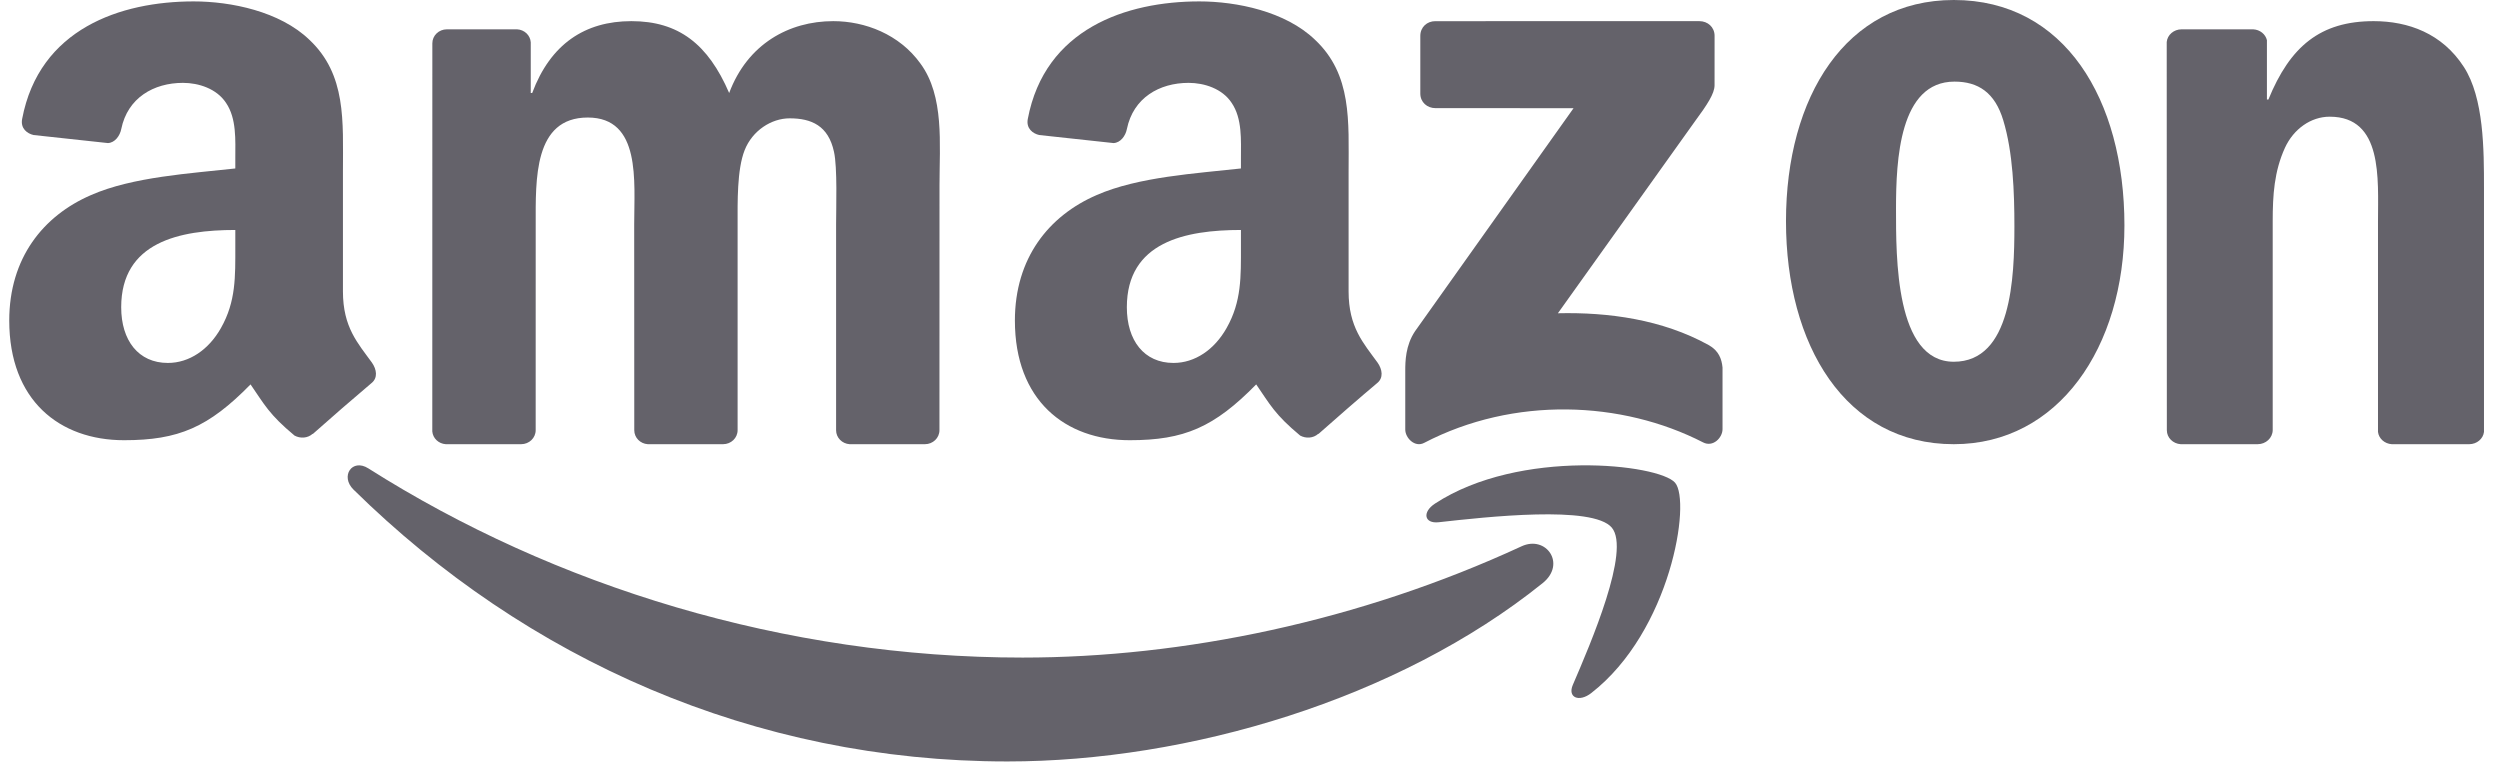 <svg width="96" height="30" viewBox="0 0 96 30" fill="none" xmlns="http://www.w3.org/2000/svg">
<path fill-rule="evenodd" clip-rule="evenodd" d="M59.238 22.392C53.68 26.862 45.622 29.24 38.684 29.24C28.959 29.24 20.203 25.323 13.575 18.801C13.055 18.289 13.519 17.589 14.145 17.986C21.295 22.52 30.136 25.251 39.268 25.251C45.428 25.251 52.2 23.858 58.43 20.977C59.37 20.543 60.158 21.652 59.238 22.392Z" fill="#64626A"/>
<path fill-rule="evenodd" clip-rule="evenodd" d="M61.893 20.261C61.165 19.393 57.08 19.85 55.246 20.054C54.69 20.116 54.603 19.665 55.105 19.337C58.363 17.207 63.701 17.822 64.322 18.535C64.947 19.255 64.158 24.236 61.105 26.613C60.635 26.979 60.188 26.785 60.396 26.301C61.083 24.704 62.622 21.129 61.893 20.261Z" fill="#64626A"/>
<path fill-rule="evenodd" clip-rule="evenodd" d="M54.54 3.595V1.375C54.542 1.038 54.801 0.813 55.114 0.813L65.255 0.812C65.579 0.812 65.839 1.044 65.84 1.373L65.839 3.276C65.837 3.595 65.563 4.012 65.076 4.673L59.823 12.029C61.773 11.984 63.836 12.27 65.607 13.247C66.007 13.467 66.114 13.794 66.145 14.113V16.481C66.145 16.807 65.781 17.185 65.399 16.988C62.277 15.385 58.135 15.21 54.684 17.008C54.331 17.192 53.962 16.82 53.962 16.494V14.243C53.962 13.883 53.969 13.267 54.339 12.717L60.425 4.154L55.126 4.153C54.803 4.153 54.542 3.927 54.54 3.595Z" fill="#64626A"/>
<path fill-rule="evenodd" clip-rule="evenodd" d="M20.011 17.057H17.117C16.842 17.039 16.622 16.831 16.6 16.566L16.602 1.663C16.602 1.365 16.852 1.126 17.16 1.126L19.855 1.126C20.137 1.14 20.364 1.354 20.381 1.626V3.572H20.436C21.138 1.69 22.462 0.812 24.245 0.812C26.055 0.812 27.189 1.69 28 3.572C28.702 1.69 30.296 0.812 31.998 0.812C33.213 0.812 34.537 1.314 35.347 2.443C36.266 3.697 36.077 5.516 36.077 7.116L36.075 16.52C36.075 16.818 35.825 17.057 35.517 17.057H32.626C32.336 17.038 32.106 16.807 32.106 16.521L32.106 8.621C32.106 7.994 32.16 6.426 32.025 5.83C31.809 4.826 31.16 4.544 30.323 4.544C29.621 4.544 28.891 5.014 28.594 5.767C28.297 6.52 28.324 7.774 28.324 8.621V16.52C28.324 16.818 28.074 17.057 27.766 17.057H24.875C24.585 17.038 24.356 16.807 24.356 16.521L24.353 8.621C24.353 6.959 24.623 4.513 22.57 4.513C20.489 4.513 20.571 6.896 20.571 8.621L20.57 16.52C20.57 16.818 20.32 17.057 20.011 17.057Z" fill="#64626A"/>
<path fill-rule="evenodd" clip-rule="evenodd" d="M75.053 3.134C72.94 3.134 72.807 6.138 72.807 8.011C72.807 9.885 72.78 13.891 75.026 13.891C77.246 13.891 77.353 10.66 77.353 8.69C77.353 7.398 77.299 5.847 76.925 4.619C76.604 3.553 75.962 3.134 75.053 3.134ZM75.026 0C79.278 0 81.578 3.812 81.578 8.657C81.578 13.341 79.038 17.057 75.026 17.057C70.855 17.057 68.582 13.245 68.582 8.496C68.582 3.715 70.882 0 75.026 0Z" fill="#64626A"/>
<path fill-rule="evenodd" clip-rule="evenodd" d="M86.694 17.057H83.739C83.442 17.038 83.207 16.807 83.207 16.521L83.202 1.613C83.227 1.341 83.473 1.126 83.772 1.126L86.523 1.126C86.782 1.139 86.996 1.312 87.05 1.543V3.823H87.106C87.937 1.784 89.099 0.812 91.148 0.812C92.477 0.812 93.779 1.283 94.61 2.568C95.385 3.76 95.385 5.767 95.385 7.21V16.587C95.352 16.852 95.11 17.057 94.817 17.057H91.843C91.568 17.039 91.347 16.842 91.315 16.587V8.495C91.315 6.865 91.508 4.481 89.459 4.481C88.739 4.481 88.075 4.952 87.743 5.673C87.328 6.582 87.272 7.492 87.272 8.495V16.52C87.266 16.818 87.01 17.057 86.694 17.057Z" fill="#64626A"/>
<path fill-rule="evenodd" clip-rule="evenodd" d="M50.622 16.658C50.427 16.833 50.146 16.844 49.926 16.726C48.948 15.912 48.772 15.536 48.238 14.761C46.62 16.41 45.475 16.904 43.381 16.904C40.901 16.904 38.972 15.373 38.972 12.309C38.972 9.916 40.267 8.288 42.113 7.49C43.712 6.788 45.944 6.66 47.652 6.469V6.086C47.652 5.384 47.708 4.554 47.294 3.948C46.936 3.405 46.247 3.182 45.641 3.182C44.517 3.182 43.518 3.758 43.273 4.952C43.222 5.218 43.028 5.481 42.761 5.494L39.906 5.185C39.665 5.131 39.397 4.937 39.467 4.569C40.123 1.102 43.251 0.054 46.054 0.054C47.487 0.054 49.361 0.437 50.491 1.522C51.924 2.863 51.786 4.65 51.786 6.597V11.19C51.786 12.572 52.359 13.178 52.898 13.923C53.086 14.191 53.128 14.51 52.888 14.706C52.286 15.211 51.217 16.14 50.629 16.664L50.622 16.658ZM47.652 9.469C47.652 10.618 47.68 11.575 47.101 12.597C46.633 13.426 45.889 13.937 45.062 13.937C43.932 13.937 43.271 13.075 43.271 11.799C43.271 9.288 45.521 8.831 47.652 8.831V9.469Z" fill="#64626A"/>
<path fill-rule="evenodd" clip-rule="evenodd" d="M12.006 16.658C11.81 16.833 11.529 16.844 11.31 16.726C10.331 15.912 10.156 15.536 9.621 14.761C8.004 16.41 6.859 16.904 4.764 16.904C2.284 16.904 0.355 15.373 0.355 12.309C0.355 9.916 1.651 8.288 3.497 7.49C5.095 6.788 7.327 6.66 9.036 6.469V6.086C9.036 5.384 9.091 4.554 8.678 3.948C8.319 3.405 7.63 3.182 7.024 3.182C5.901 3.182 4.901 3.758 4.657 4.952C4.605 5.218 4.412 5.481 4.145 5.494L1.29 5.185C1.048 5.131 0.78 4.937 0.85 4.569C1.506 1.102 4.634 0.054 7.437 0.054C8.87 0.054 10.744 0.437 11.874 1.522C13.307 2.863 13.169 4.65 13.169 6.597V11.19C13.169 12.572 13.742 13.178 14.281 13.923C14.469 14.191 14.511 14.51 14.271 14.706C13.67 15.211 12.6 16.14 12.013 16.664L12.006 16.658ZM9.036 9.469C9.036 10.618 9.064 11.575 8.484 12.597C8.016 13.426 7.272 13.937 6.446 13.937C5.316 13.937 4.654 13.075 4.654 11.799C4.654 9.288 6.905 8.831 9.036 8.831V9.469Z" fill="#64626A"/>
</svg>
